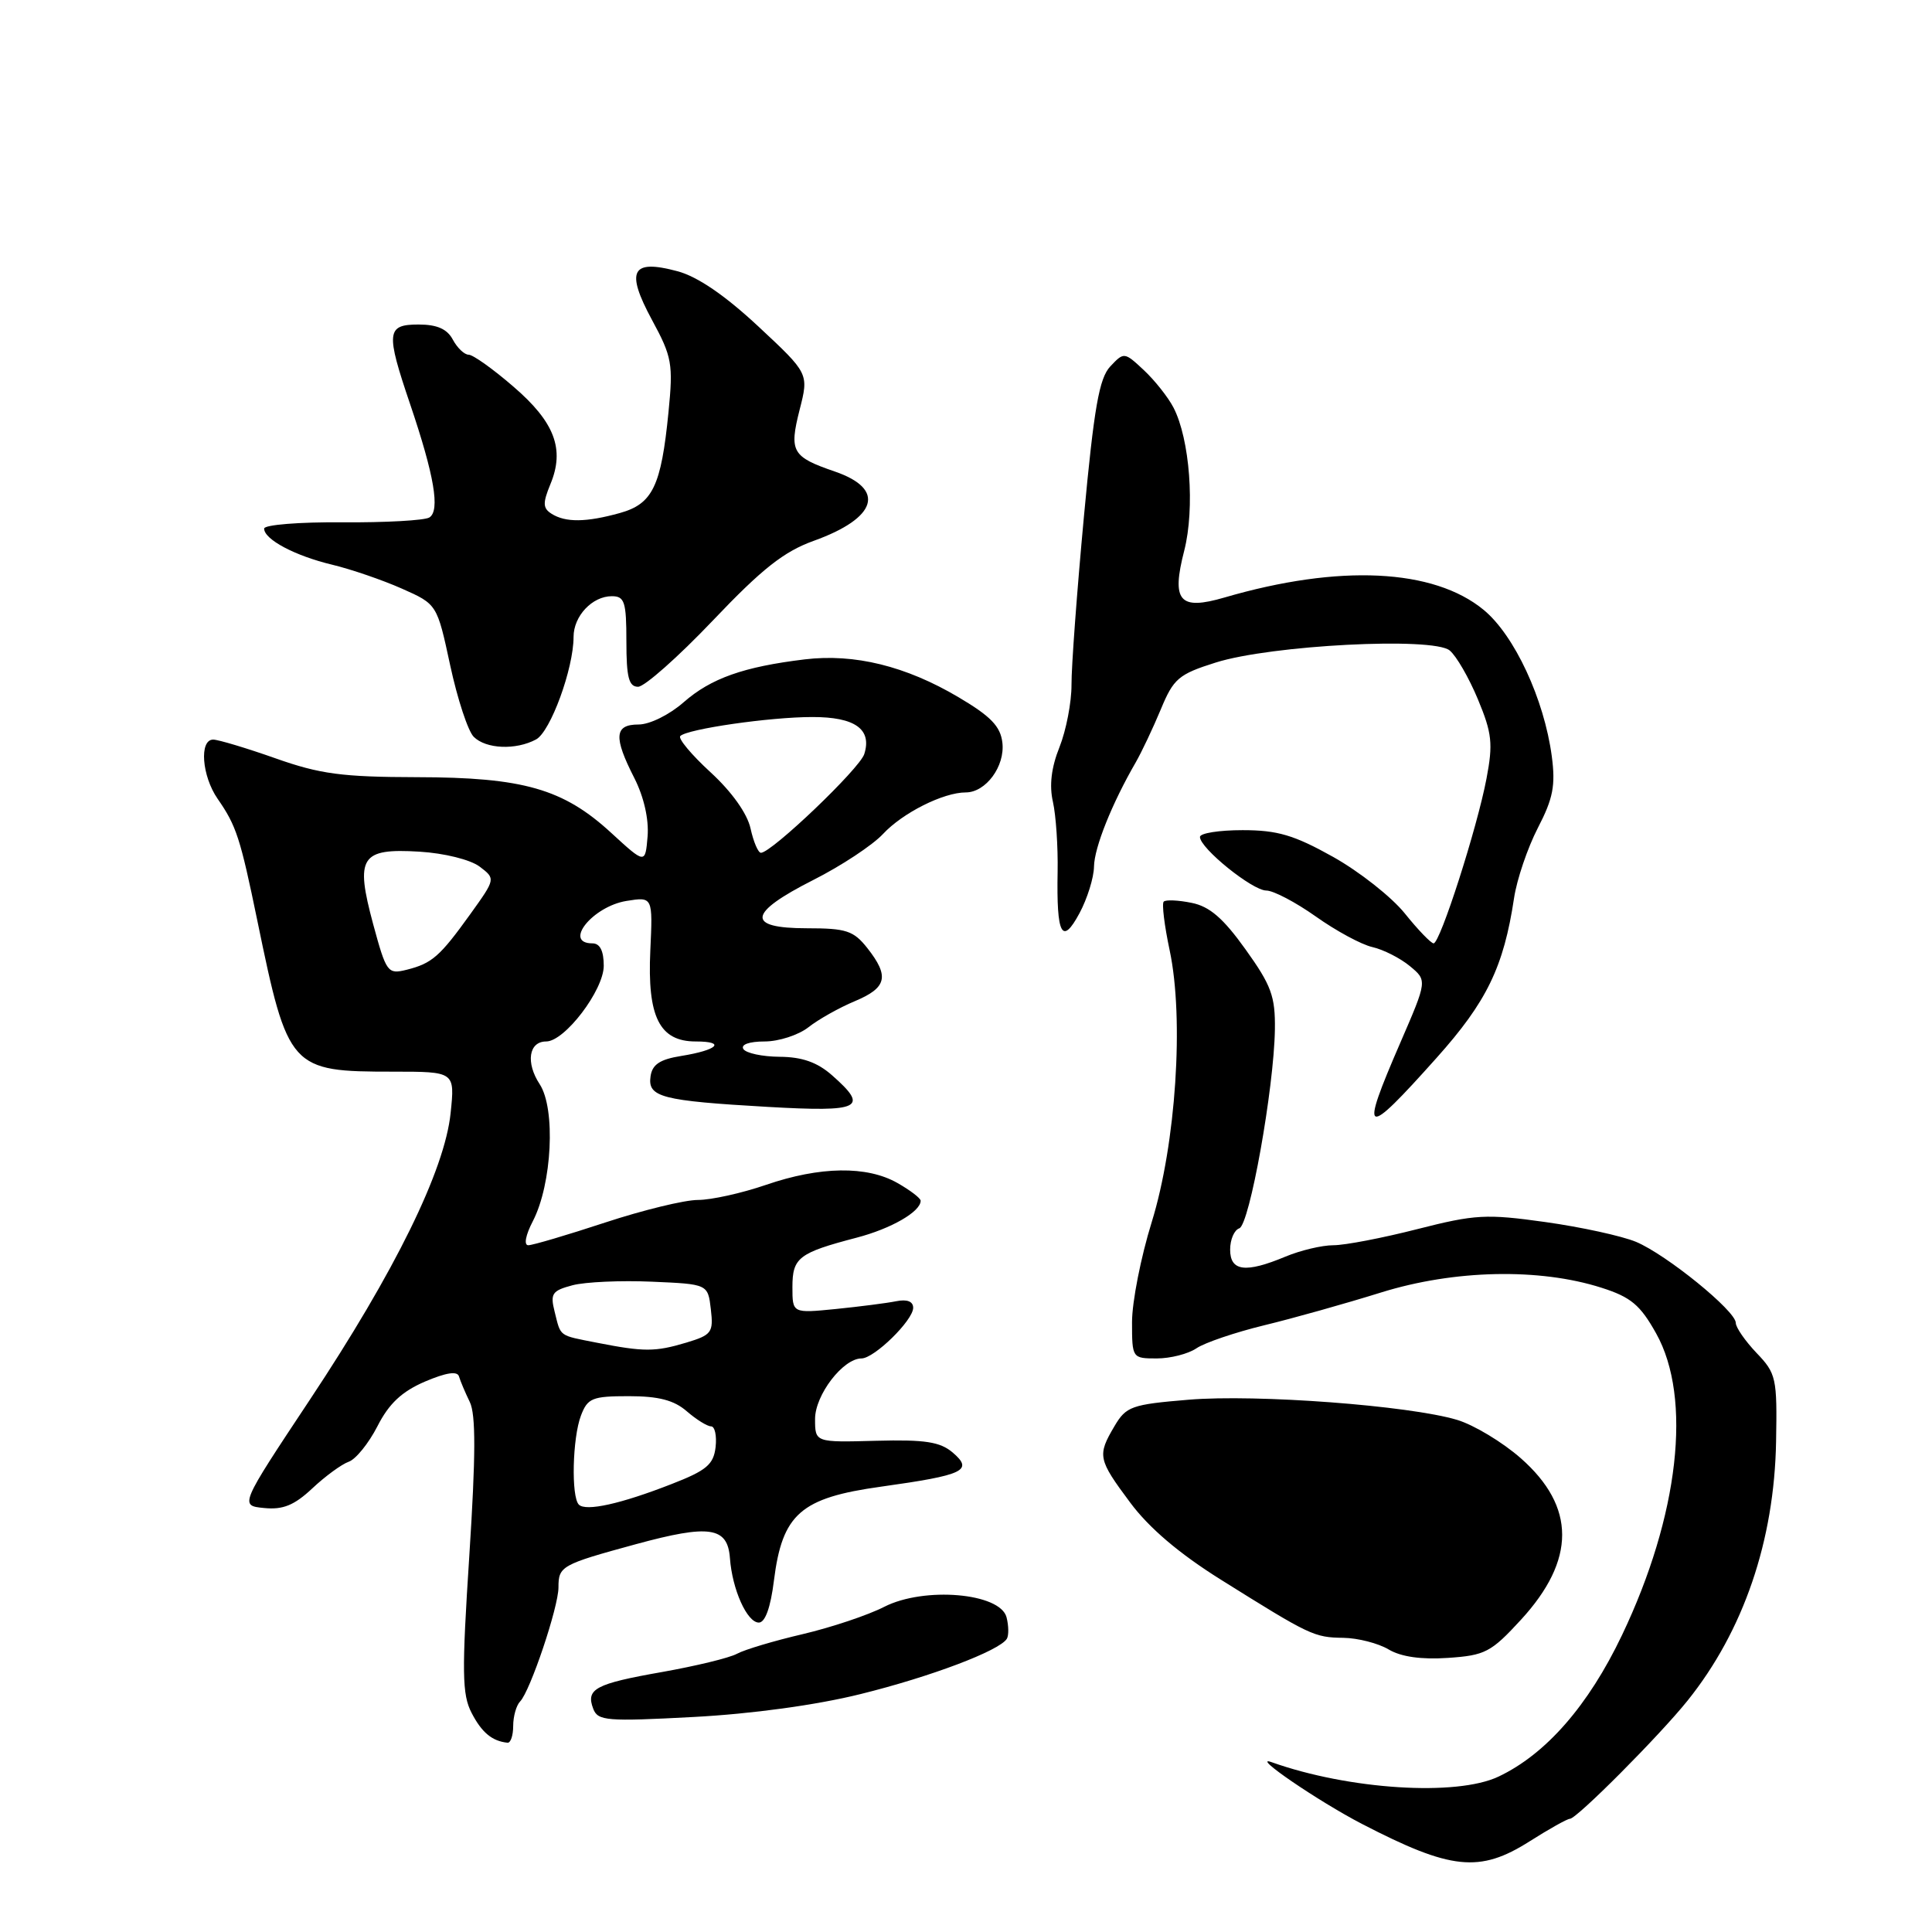 <?xml version="1.0" encoding="UTF-8" standalone="no"?>
<!DOCTYPE svg PUBLIC "-//W3C//DTD SVG 1.1//EN" "http://www.w3.org/Graphics/SVG/1.1/DTD/svg11.dtd" >
<svg xmlns="http://www.w3.org/2000/svg" xmlns:xlink="http://www.w3.org/1999/xlink" version="1.1" viewBox="0 0 256 256">
 <g >
 <path fill="currentColor"
d=" M 202.66 244.00 C 205.26 242.35 207.67 241.00 208.02 241.00 C 208.92 241.00 219.92 229.95 223.62 225.33 C 231.03 216.09 235.11 204.15 235.34 191.00 C 235.49 182.60 235.36 181.99 232.75 179.27 C 231.24 177.68 230.00 175.89 230.00 175.29 C 230.00 173.70 220.81 166.24 216.78 164.55 C 214.90 163.77 209.50 162.59 204.78 161.93 C 196.94 160.83 195.47 160.91 187.82 162.86 C 183.21 164.04 178.20 165.00 176.69 165.00 C 175.17 165.00 172.32 165.68 170.35 166.50 C 165.04 168.72 163.00 168.46 163.00 165.58 C 163.00 164.25 163.54 162.99 164.21 162.76 C 165.57 162.31 168.81 144.22 168.93 136.41 C 168.99 132.02 168.46 130.57 165.04 125.80 C 162.08 121.66 160.27 120.10 157.88 119.63 C 156.12 119.27 154.46 119.20 154.20 119.47 C 153.93 119.73 154.29 122.65 154.99 125.94 C 156.91 135.01 155.82 151.55 152.61 161.93 C 151.17 166.56 150.00 172.52 150.00 175.18 C 150.00 179.96 150.03 180.00 153.28 180.00 C 155.08 180.00 157.44 179.40 158.53 178.66 C 159.61 177.92 163.65 176.55 167.50 175.61 C 171.35 174.68 178.32 172.72 183.00 171.26 C 192.70 168.24 203.97 168.00 212.20 170.63 C 216.10 171.87 217.34 172.91 219.45 176.69 C 224.24 185.26 222.48 200.83 214.92 216.67 C 210.47 226.00 204.85 232.43 198.56 235.41 C 192.98 238.05 178.74 237.14 168.50 233.50 C 165.57 232.45 174.68 238.68 180.47 241.68 C 192.27 247.79 196.05 248.19 202.66 244.00 Z  M 68.00 228.70 C 68.00 227.44 68.41 225.97 68.92 225.45 C 70.26 224.07 74.00 212.95 74.00 210.34 C 74.00 207.52 74.37 207.31 84.27 204.61 C 94.01 201.96 96.41 202.31 96.72 206.46 C 97.02 210.61 98.99 215.00 100.55 215.00 C 101.39 215.00 102.11 212.99 102.55 209.43 C 103.66 200.60 106.08 198.47 116.75 196.99 C 127.76 195.45 129.02 194.85 126.24 192.47 C 124.57 191.05 122.59 190.74 116.08 190.91 C 108.00 191.13 108.00 191.13 108.00 188.02 C 108.00 184.84 111.71 180.00 114.15 180.00 C 115.84 180.00 121.00 174.95 121.00 173.29 C 121.00 172.44 120.19 172.13 118.75 172.42 C 117.51 172.67 113.91 173.13 110.75 173.45 C 105.00 174.02 105.00 174.02 105.00 170.54 C 105.00 166.64 105.83 166.01 113.50 164.00 C 118.10 162.80 122.01 160.54 121.99 159.10 C 121.99 158.77 120.60 157.71 118.91 156.75 C 114.87 154.45 108.66 154.54 101.50 157.00 C 98.30 158.10 94.24 159.00 92.48 159.00 C 90.71 159.00 85.17 160.35 80.16 162.00 C 75.15 163.65 70.58 165.00 70.00 165.00 C 69.39 165.00 69.64 163.66 70.61 161.80 C 73.15 156.88 73.65 146.92 71.51 143.66 C 69.64 140.81 70.06 138.00 72.37 138.00 C 74.83 138.00 80.00 131.20 80.00 127.97 C 80.00 126.00 79.50 125.00 78.50 125.00 C 74.59 125.00 78.51 120.12 83.00 119.38 C 86.50 118.82 86.50 118.82 86.17 125.96 C 85.76 134.74 87.38 138.00 92.19 138.00 C 96.25 138.00 95.10 139.14 90.26 139.92 C 87.44 140.37 86.42 141.05 86.20 142.63 C 85.80 145.38 87.66 145.86 101.75 146.67 C 114.09 147.37 115.19 146.83 110.25 142.48 C 108.30 140.76 106.29 140.05 103.31 140.03 C 101.00 140.01 98.84 139.55 98.50 139.00 C 98.13 138.41 99.28 138.00 101.31 138.00 C 103.19 138.00 105.81 137.15 107.13 136.11 C 108.45 135.07 111.21 133.52 113.27 132.66 C 117.52 130.88 117.88 129.38 114.93 125.63 C 113.10 123.32 112.14 123.00 106.93 123.00 C 98.82 123.00 99.08 121.00 107.75 116.61 C 111.46 114.74 115.62 111.99 117.00 110.51 C 119.60 107.71 125.00 105.00 127.97 105.00 C 130.63 105.00 133.19 101.53 132.82 98.40 C 132.57 96.24 131.27 94.90 127.00 92.38 C 120.02 88.25 113.22 86.58 106.64 87.37 C 98.53 88.35 94.21 89.88 90.59 93.05 C 88.70 94.71 86.09 96.00 84.62 96.00 C 81.40 96.00 81.27 97.65 84.06 103.11 C 85.32 105.60 85.99 108.55 85.81 110.82 C 85.50 114.50 85.50 114.50 81.00 110.37 C 74.64 104.52 69.34 103.00 55.22 102.98 C 45.34 102.96 42.40 102.57 36.50 100.48 C 32.65 99.12 28.94 98.01 28.25 98.00 C 26.38 98.00 26.74 102.82 28.84 105.85 C 31.32 109.43 31.83 110.99 34.10 122.00 C 38.16 141.69 38.44 142.00 52.09 142.00 C 60.28 142.00 60.28 142.00 59.71 147.48 C 58.93 155.06 52.34 168.48 41.04 185.50 C 31.75 199.50 31.75 199.50 35.00 199.82 C 37.49 200.07 38.99 199.46 41.38 197.22 C 43.09 195.61 45.27 194.02 46.20 193.69 C 47.14 193.37 48.85 191.25 50.01 188.99 C 51.54 185.98 53.24 184.39 56.30 183.07 C 59.12 181.87 60.61 181.64 60.82 182.39 C 61.00 183.00 61.64 184.52 62.25 185.77 C 63.06 187.43 63.04 192.87 62.19 206.08 C 61.18 221.61 61.22 224.52 62.49 226.97 C 63.83 229.56 65.20 230.71 67.25 230.92 C 67.66 230.96 68.00 229.97 68.00 228.70 Z  M 114.00 224.48 C 123.31 222.18 132.43 218.73 133.41 217.15 C 133.68 216.71 133.66 215.42 133.37 214.29 C 132.52 211.07 122.47 210.21 117.17 212.91 C 115.01 214.02 110.15 215.64 106.37 216.53 C 102.59 217.41 98.67 218.58 97.66 219.13 C 96.66 219.68 92.18 220.76 87.73 221.55 C 78.87 223.11 77.60 223.79 78.61 226.43 C 79.22 228.03 80.42 228.12 91.89 227.51 C 99.63 227.10 108.17 225.93 114.00 224.48 Z  M 201.54 214.62 C 208.82 206.69 208.81 199.65 201.52 193.23 C 199.10 191.10 195.30 188.81 193.07 188.14 C 186.73 186.24 166.49 184.72 157.50 185.47 C 149.93 186.10 149.22 186.35 147.67 188.98 C 145.38 192.86 145.48 193.36 149.75 199.09 C 152.25 202.46 156.25 205.86 161.78 209.32 C 173.59 216.71 174.12 216.97 178.00 217.02 C 179.93 217.05 182.62 217.74 184.00 218.56 C 185.65 219.54 188.33 219.92 191.86 219.68 C 196.79 219.35 197.58 218.93 201.54 214.62 Z  M 190.34 140.19 C 197.01 132.74 199.25 128.11 200.62 119.00 C 200.99 116.53 202.41 112.35 203.77 109.71 C 205.80 105.80 206.13 104.07 205.62 100.21 C 204.61 92.64 200.67 84.17 196.59 80.81 C 189.95 75.34 177.45 74.74 162.26 79.17 C 156.27 80.92 155.19 79.67 156.92 72.95 C 158.35 67.34 157.66 58.18 155.49 54.00 C 154.78 52.63 153.01 50.40 151.57 49.05 C 148.98 46.63 148.93 46.63 147.12 48.55 C 145.65 50.12 144.97 53.98 143.62 68.50 C 142.70 78.40 141.96 88.40 141.98 90.73 C 141.99 93.06 141.27 96.77 140.39 98.99 C 139.30 101.70 139.02 104.08 139.52 106.26 C 139.92 108.04 140.20 112.20 140.14 115.50 C 139.98 123.91 140.72 125.32 143.04 121.00 C 144.07 119.08 144.94 116.30 144.96 114.83 C 145.00 112.30 147.34 106.46 150.50 101.00 C 151.29 99.62 152.78 96.47 153.81 94.00 C 155.50 89.91 156.17 89.34 161.09 87.79 C 168.39 85.48 189.89 84.37 192.09 86.19 C 192.97 86.91 194.65 89.82 195.83 92.66 C 197.70 97.15 197.85 98.53 196.97 103.16 C 195.73 109.71 190.82 125.00 189.96 125.00 C 189.62 125.00 187.90 123.22 186.15 121.04 C 184.40 118.86 180.12 115.49 176.64 113.54 C 171.47 110.65 169.27 110.00 164.65 110.00 C 161.54 110.00 159.00 110.40 159.00 110.90 C 159.00 112.39 165.95 118.00 167.79 118.00 C 168.73 118.00 171.68 119.55 174.35 121.44 C 177.01 123.33 180.38 125.16 181.84 125.49 C 183.30 125.82 185.54 126.96 186.81 128.01 C 189.12 129.92 189.12 129.92 185.56 138.14 C 180.10 150.73 180.69 150.99 190.34 140.19 Z  M 71.03 97.98 C 72.94 96.96 76.00 88.60 76.00 84.39 C 76.00 81.63 78.48 79.00 81.07 79.00 C 82.76 79.00 83.00 79.74 83.00 85.00 C 83.00 89.75 83.32 91.00 84.55 91.00 C 85.40 91.00 89.85 87.06 94.44 82.24 C 100.98 75.36 103.86 73.09 107.83 71.66 C 116.25 68.63 117.41 64.81 110.62 62.48 C 104.94 60.53 104.55 59.85 105.95 54.31 C 107.18 49.50 107.18 49.50 100.49 43.26 C 96.07 39.14 92.43 36.65 89.77 35.94 C 83.67 34.30 82.86 35.85 86.39 42.39 C 89.05 47.29 89.21 48.22 88.58 54.60 C 87.61 64.43 86.48 66.77 82.13 67.98 C 77.67 69.22 74.94 69.25 73.09 68.08 C 71.92 67.34 71.90 66.67 72.93 64.16 C 74.86 59.52 73.50 55.93 68.03 51.23 C 65.34 48.90 62.67 47.00 62.10 47.00 C 61.53 47.00 60.59 46.10 60.00 45.00 C 59.25 43.59 57.91 43.00 55.46 43.00 C 51.21 43.00 51.10 44.00 54.35 53.57 C 57.55 63.02 58.34 67.67 56.89 68.57 C 56.25 68.96 51.06 69.25 45.36 69.21 C 39.66 69.16 35.00 69.54 35.00 70.04 C 35.00 71.48 39.09 73.65 44.03 74.83 C 46.52 75.43 50.67 76.85 53.24 77.99 C 57.91 80.06 57.91 80.06 59.65 88.15 C 60.61 92.61 62.01 96.87 62.77 97.63 C 64.39 99.25 68.35 99.42 71.03 97.98 Z  M 76.70 199.37 C 75.67 198.33 75.85 190.53 76.98 187.57 C 77.86 185.25 78.48 185.00 83.32 185.00 C 87.26 185.00 89.31 185.53 91.00 187.00 C 92.27 188.10 93.72 189.00 94.22 189.00 C 94.72 189.00 94.99 190.24 94.82 191.75 C 94.55 194.06 93.61 194.85 89.00 196.64 C 82.25 199.28 77.63 200.30 76.70 199.37 Z  M 79.11 177.92 C 73.95 176.90 74.34 177.19 73.49 173.80 C 72.89 171.41 73.15 171.02 75.87 170.30 C 77.56 169.86 82.28 169.65 86.37 169.83 C 93.80 170.15 93.80 170.15 94.19 173.48 C 94.55 176.56 94.31 176.89 90.92 177.91 C 86.80 179.14 85.34 179.14 79.11 177.92 Z  M 49.45 122.47 C 47.04 113.54 47.78 112.38 55.58 112.85 C 58.88 113.05 62.32 113.91 63.54 114.82 C 65.68 116.44 65.68 116.44 62.33 121.11 C 58.27 126.76 57.25 127.65 53.88 128.50 C 51.37 129.12 51.19 128.88 49.45 122.47 Z  M 99.45 109.77 C 99.01 107.79 96.97 104.92 94.15 102.33 C 91.62 100.01 89.82 97.85 90.14 97.53 C 91.08 96.59 102.03 95.01 107.63 95.01 C 113.29 95.00 115.57 96.62 114.52 99.92 C 113.91 101.85 102.24 112.99 100.83 113.00 C 100.46 113.00 99.84 111.55 99.45 109.77 Z "/>
</g>
</svg>